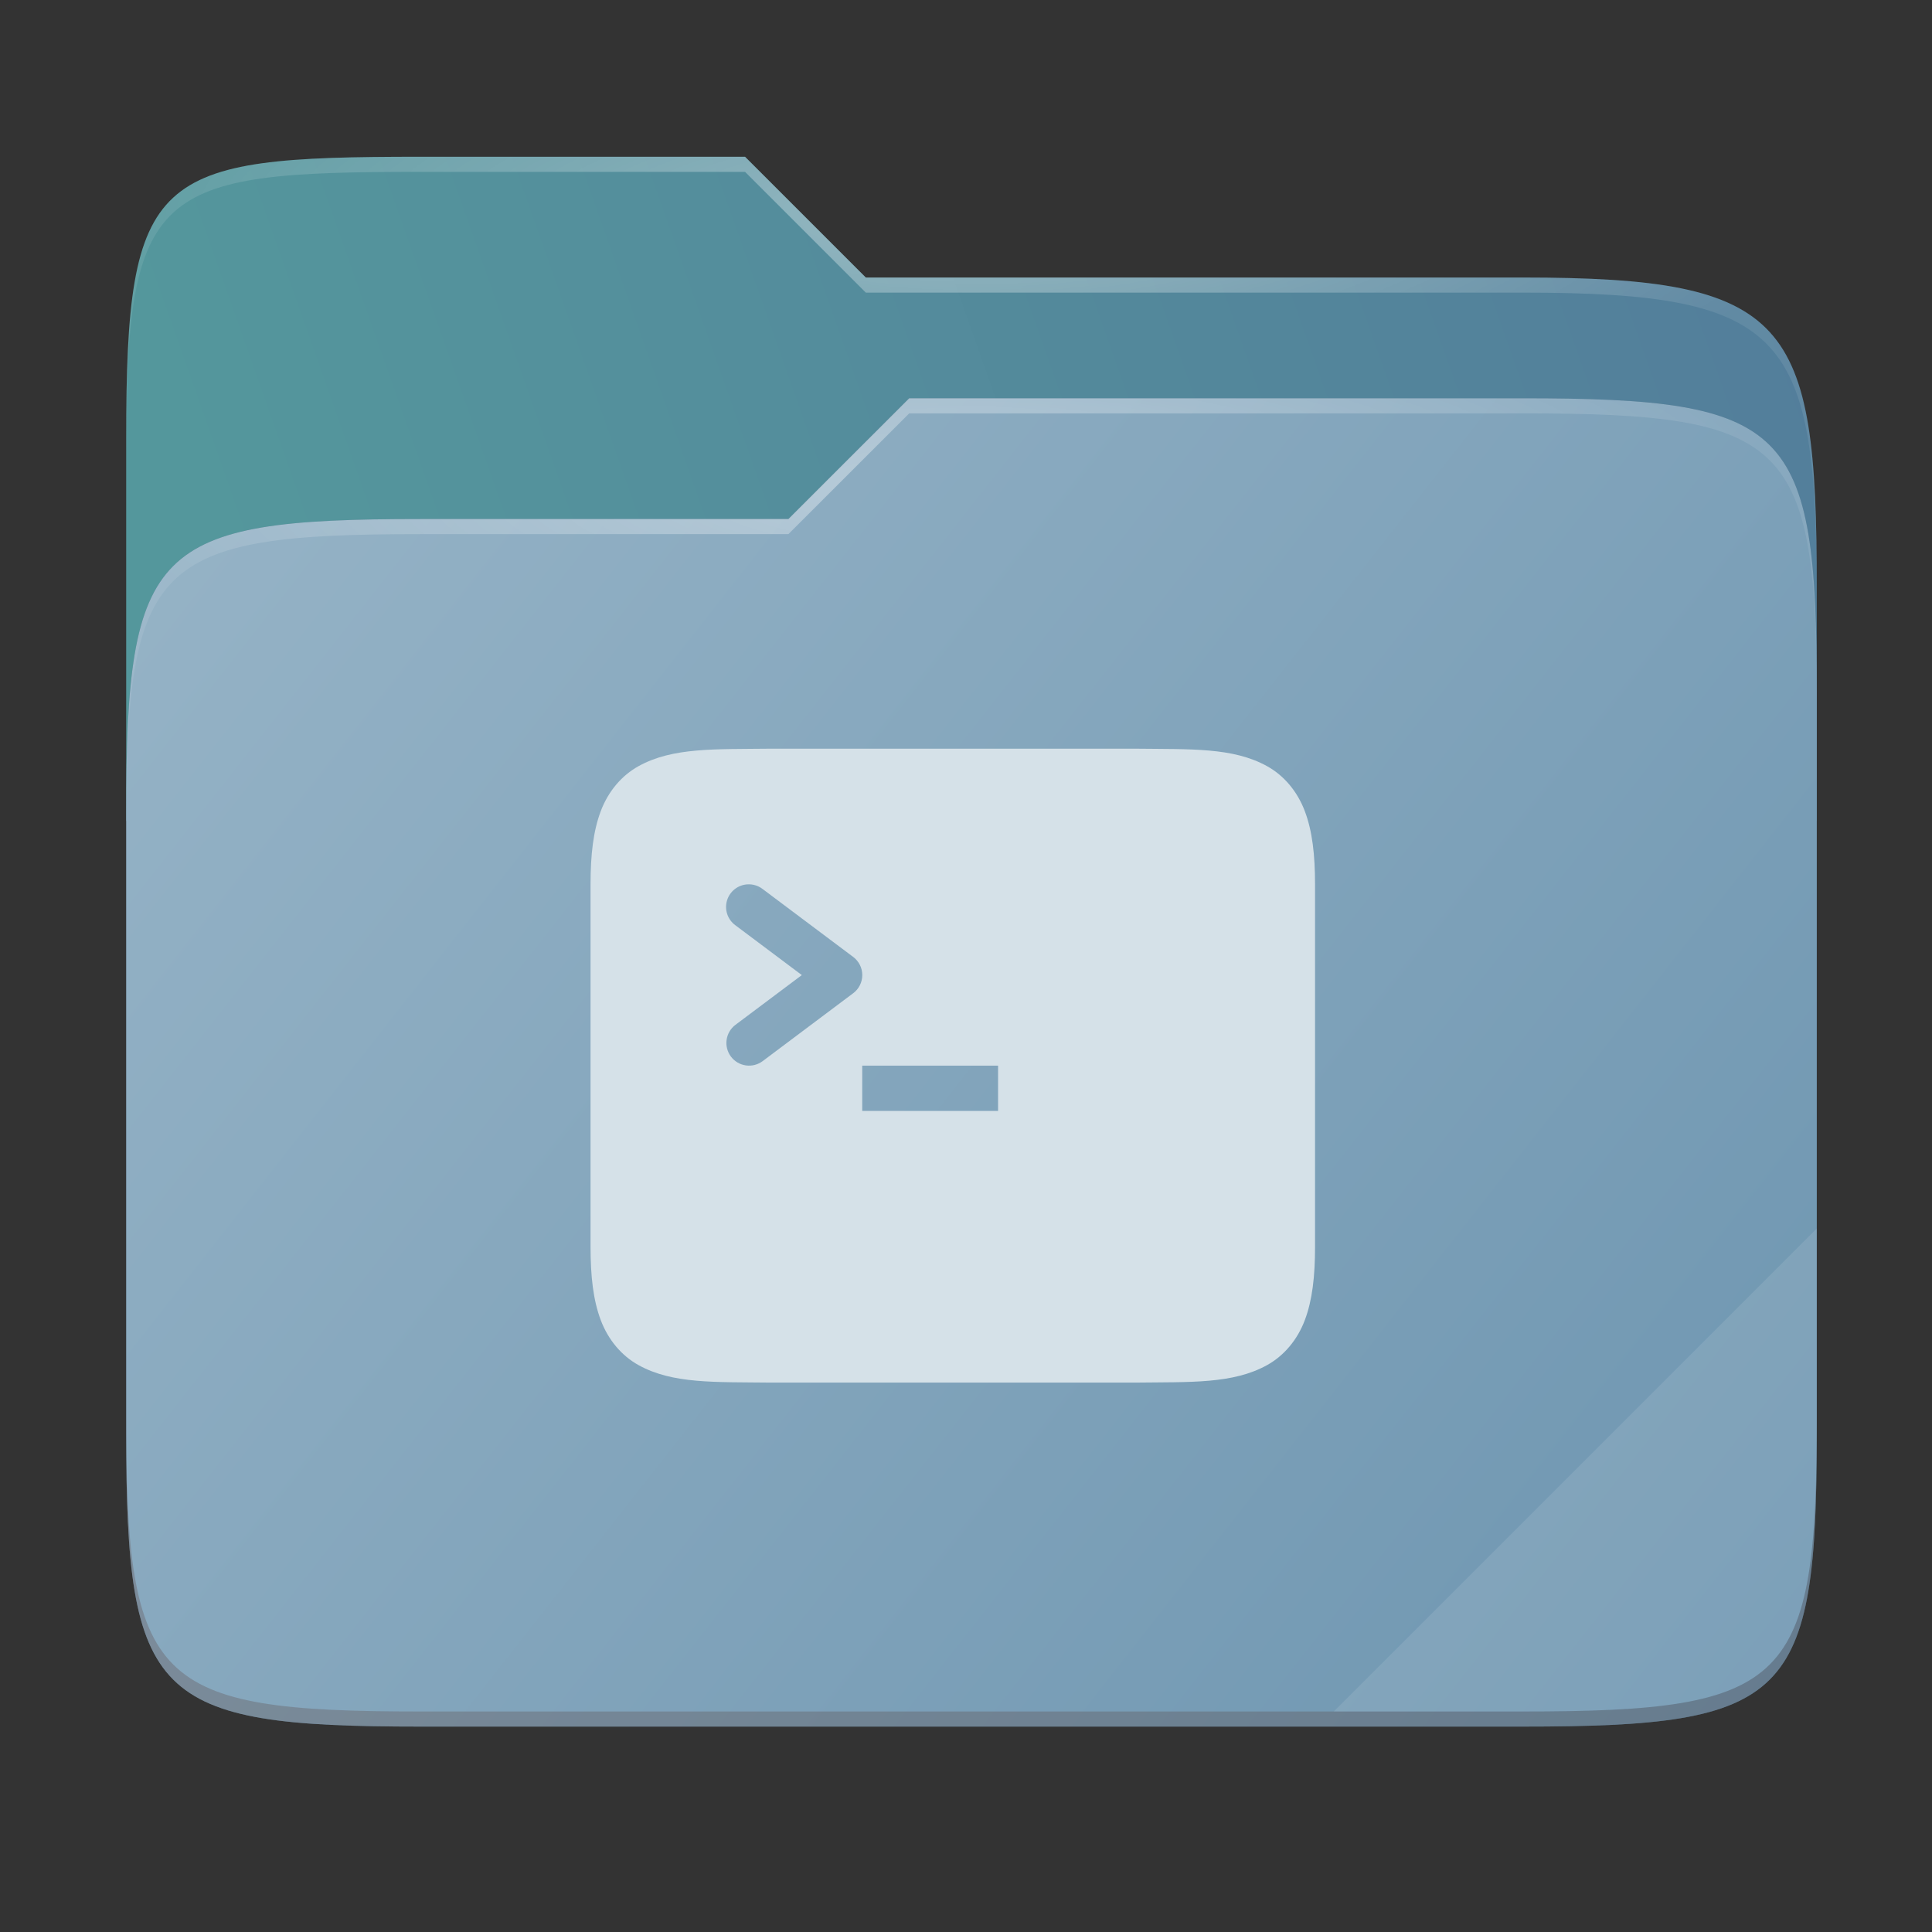<svg width="256" height="256" viewBox="0 0 256 256" fill="none" xmlns="http://www.w3.org/2000/svg">
    <rect x="0" y="0" width="256" height="256" fill="#333333" stroke="none"/>
    <g id="folder-yaru-script">
        <path id="secondario" d="M55.717 20.772C20.347 20.772 16.721 22.771 16.721 58.071V108.777H240.732V77.697C240.732 42.397 237.106 36.773 201.736 36.773H114.726L98.725 20.772H55.717Z" fill="url(#paint0_linear)"/>
        <path id="ombra" opacity="0.5" d="M55.716 68.775C20.346 68.775 16.721 72.4 16.721 107.699V189.858C16.721 225.157 20.346 228.782 55.716 228.782H201.736C237.107 228.782 240.732 225.157 240.732 189.858V91.698C240.732 56.399 237.107 52.774 201.736 52.774H120.476L104.467 68.775H55.716Z" fill="#3D5C71"/>
        <path id="primario" d="M55.716 68.775C20.346 68.775 16.721 72.4 16.721 107.699V189.858C16.721 225.157 20.346 228.782 55.716 228.782H201.736C237.107 228.782 240.732 225.157 240.732 189.858V91.698C240.732 56.399 237.107 52.774 201.736 52.774H120.476L104.467 68.775H55.716Z" fill="url(#paint1_linear)"/>
        <path id="contorno superiore del secondario" opacity="0.4" d="M55.717 20.772C20.347 20.772 16.721 22.771 16.721 58.071V60.071C16.721 24.771 20.347 22.772 55.717 22.772H98.725L114.726 38.773H201.736C237.106 38.773 240.732 44.398 240.732 79.697V77.697C240.732 42.397 237.106 36.773 201.736 36.773H114.726L98.725 20.772H55.717Z" fill="url(#paint2_radial)"/>
        <path id="contorno superiore del primario" opacity="0.4" d="M120.476 52.774L104.467 68.775H55.717C20.347 68.775 16.721 72.399 16.721 107.698V109.698C16.721 74.399 20.347 70.775 55.717 70.775H104.467L120.476 54.774H201.736C237.106 54.774 240.732 58.398 240.732 93.698V91.698C240.732 56.398 237.106 52.774 201.736 52.774H120.476Z" fill="url(#paint3_radial)"/>
        <path id="effetto piega" opacity="0.1" d="M240.732 162.779L176.729 226.782H201.736C237.106 226.782 240.732 223.158 240.732 187.859V162.779Z" fill="white"/>
        <path id="contorno inferiore del primario" opacity="0.2" d="M16.721 187.859V189.859C16.721 225.158 20.347 228.783 55.717 228.783H201.736C237.106 228.783 240.732 225.158 240.732 189.859V187.859C240.732 223.158 237.106 226.782 201.736 226.782H55.717C20.347 226.782 16.721 223.158 16.721 187.859V187.859Z" fill="#491706"/>
        <path id="script" d="M102.215 99.203C94.665 99.29 89.141 99.019 84.625 101.512C82.367 102.757 80.585 104.868 79.597 107.5C78.609 110.132 78.25 113.257 78.25 117.203V165.203C78.25 169.149 78.609 172.274 79.597 174.906C80.585 177.538 82.367 179.648 84.625 180.894C89.141 183.386 94.665 183.115 102.215 183.203H150.286C157.835 183.116 163.359 183.387 167.876 180.894C170.134 179.648 171.915 177.538 172.903 174.906C173.889 172.274 174.25 169.149 174.25 165.203V117.203C174.25 113.257 173.89 110.132 172.902 107.5C171.914 104.868 170.133 102.757 167.875 101.512C163.358 99.019 157.834 99.29 150.285 99.203H102.238H102.215ZM99.086 117.179C99.795 117.147 100.492 117.367 101.055 117.801L113.055 126.801C113.428 127.08 113.731 127.443 113.94 127.86C114.149 128.277 114.257 128.737 114.257 129.203C114.257 129.669 114.149 130.129 113.94 130.546C113.731 130.963 113.428 131.326 113.055 131.605L101.055 140.605C100.417 141.082 99.617 141.286 98.829 141.173C98.041 141.06 97.331 140.64 96.853 140.004C96.375 139.367 96.169 138.568 96.28 137.78C96.391 136.992 96.81 136.28 97.445 135.801L106.246 129.203L97.445 122.605C96.941 122.239 96.563 121.725 96.364 121.134C96.165 120.543 96.156 119.905 96.336 119.309C96.516 118.712 96.878 118.187 97.371 117.805C97.864 117.423 98.463 117.205 99.086 117.179V117.179ZM114.25 141.203H132.25V147.203H114.25V141.203Z" fill="#D5E1E8"/>
    </g>
    <defs>
        <radialGradient id="paint2_radial" cx="0" cy="0" r="1" gradientUnits="userSpaceOnUse" gradientTransform="translate(128.726 28.773) scale(112.006 29.462)">
            <stop stop-color="white"/>
            <stop offset="1" stop-color="white" stop-opacity="0.204"/>
        </radialGradient>
        <radialGradient id="paint3_radial" cx="0" cy="0" r="1" gradientUnits="userSpaceOnUse" gradientTransform="translate(124.726 64.774) scale(112.006 28.462)">
            <stop stop-color="white"/>
            <stop offset="1" stop-color="white" stop-opacity="0.204"/>
        </radialGradient>
        <linearGradient id="paint0_linear" x1="241" y1="50" x2="17" y2="129" gradientUnits="userSpaceOnUse">
            <stop stop-color="#537E9B"/>
            <stop offset="0.874" stop-color="#54979C"/>
        </linearGradient>
        <linearGradient id="paint1_linear" x1="17" y1="53" x2="241" y2="229" gradientUnits="userSpaceOnUse">
            <stop stop-color="#97B4C7"/>
            <stop offset="1" stop-color="	#6D95B0"/>
        </linearGradient>
    </defs>
</svg>

